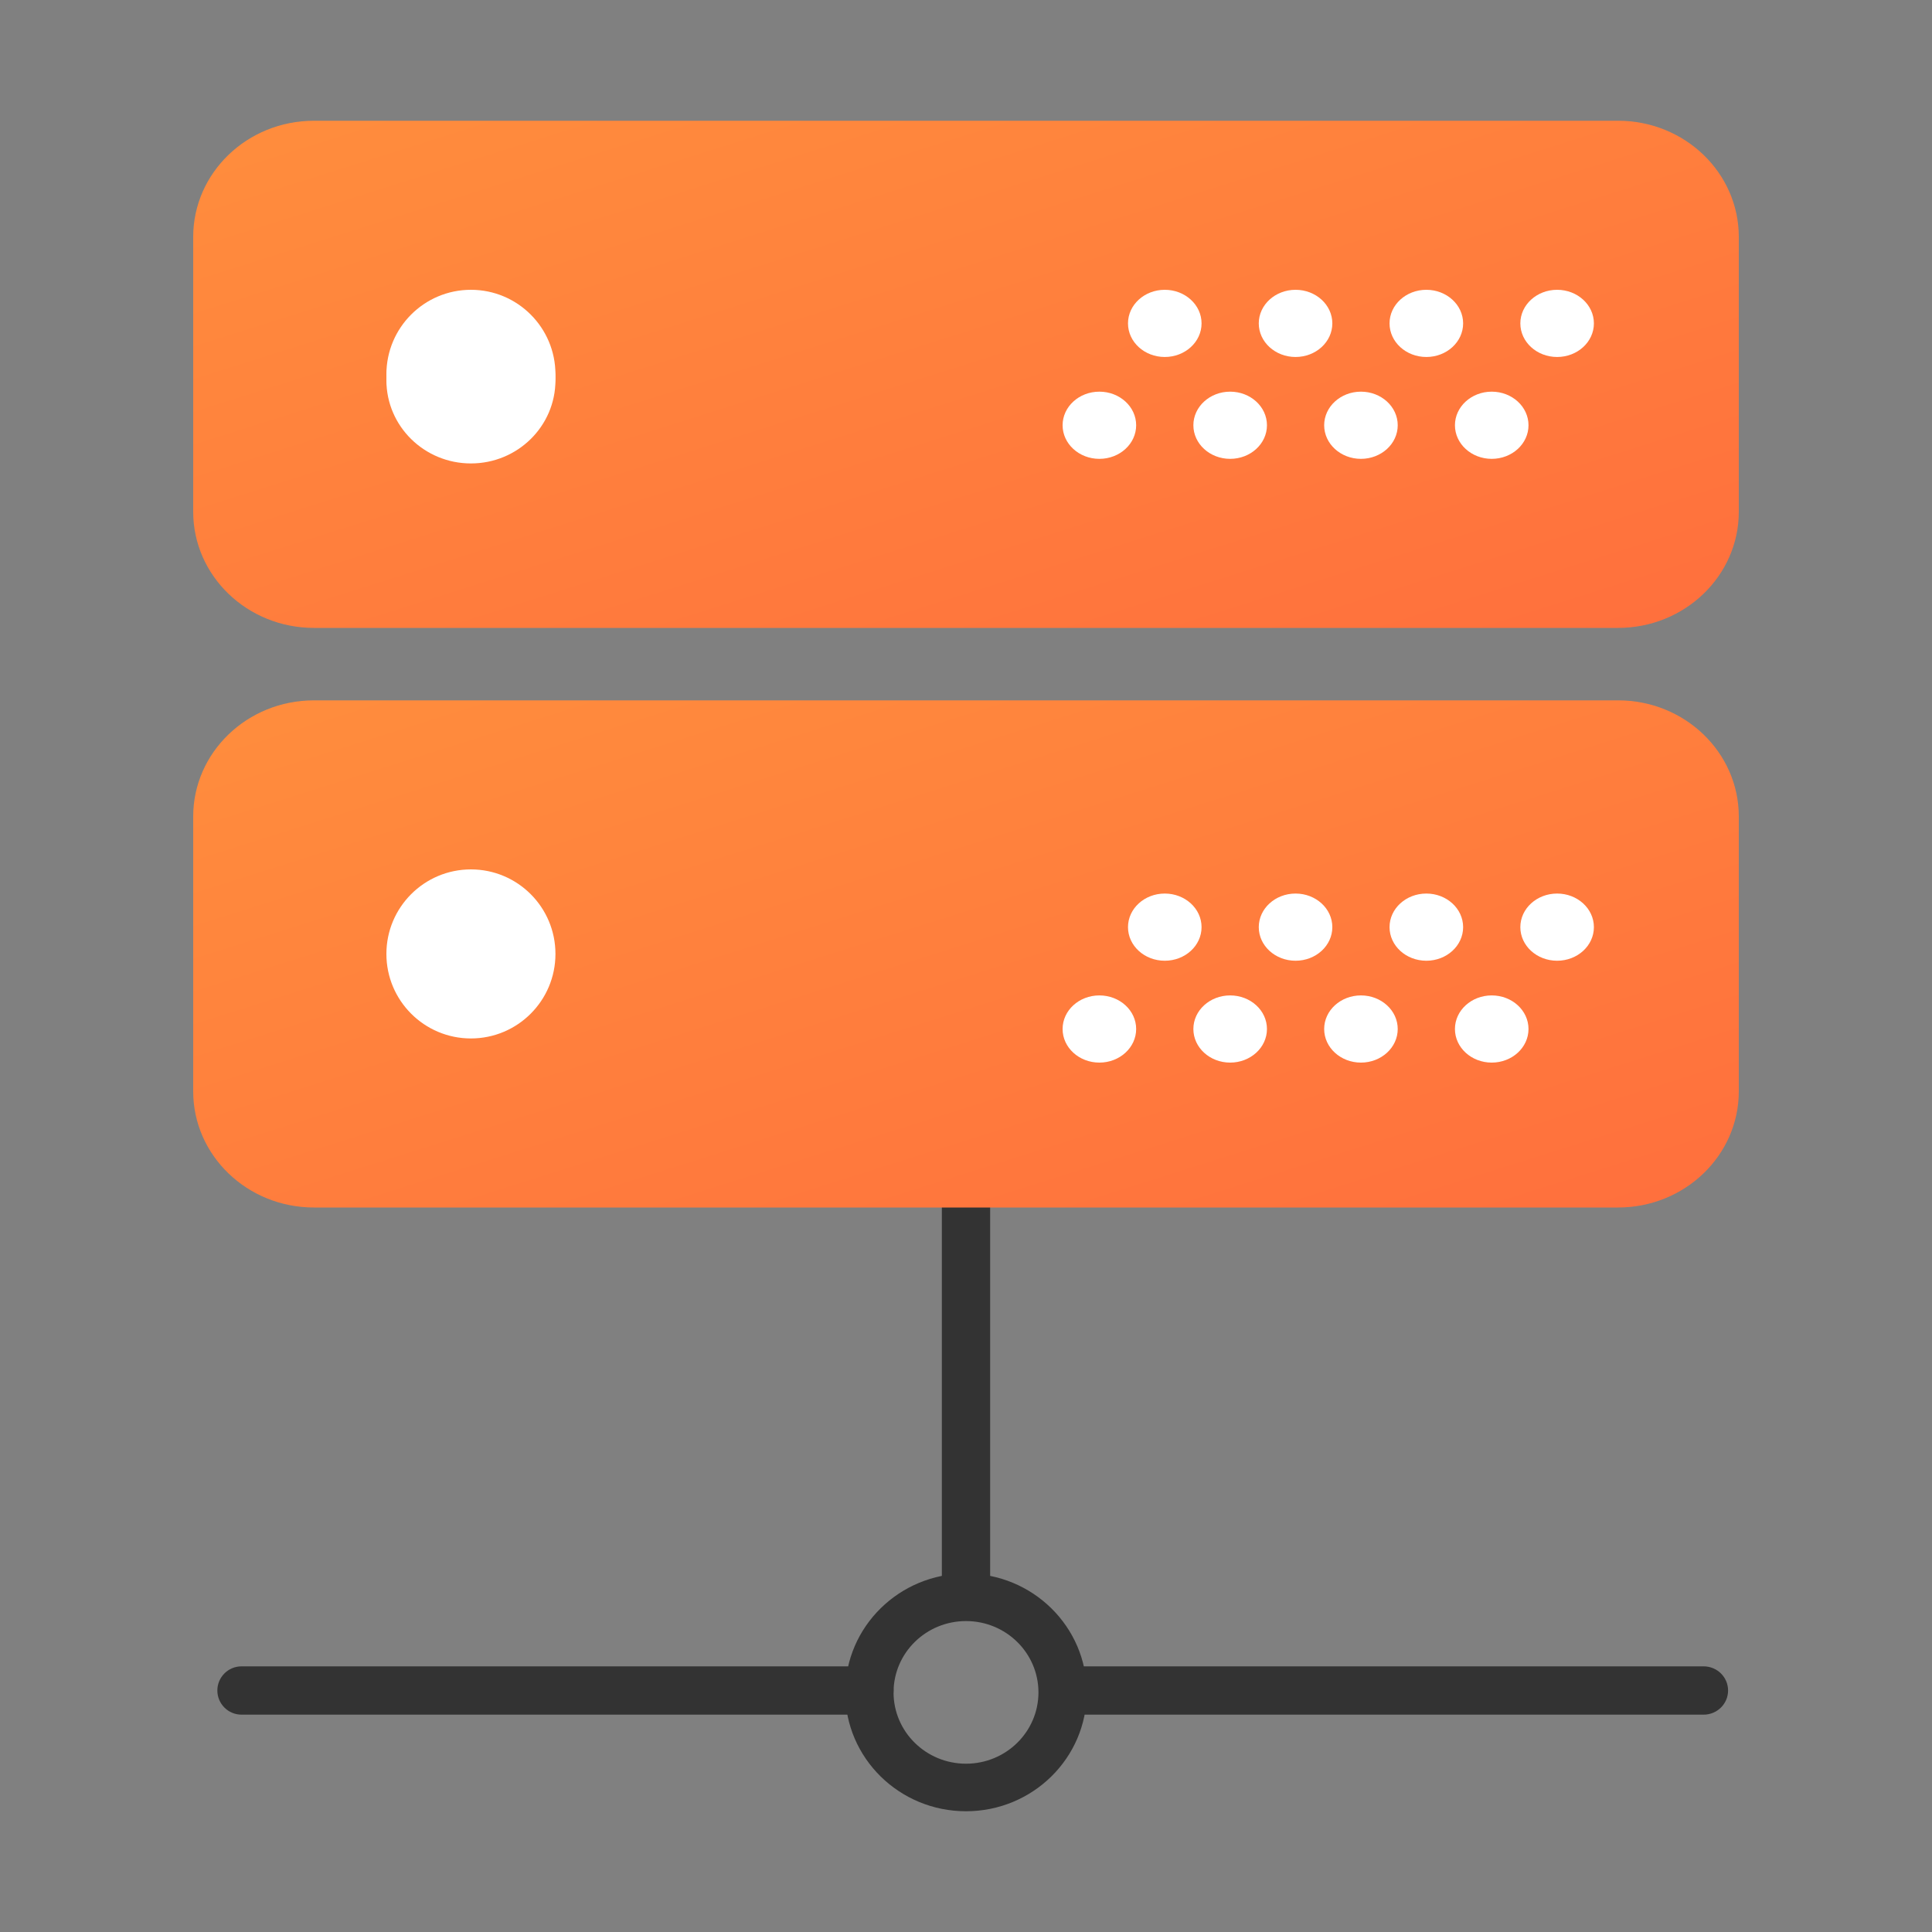 <svg width="80" height="80" viewBox="0 0 80 80" fill="none" xmlns="http://www.w3.org/2000/svg">
<rect x="0" y="0" width="80" height="80" fill="#808080" stroke="none"/>
<path fill-rule="evenodd" clip-rule="evenodd" d="M39 66V49H41V66H39Z" fill="#333333"/>
<path fill-rule="evenodd" clip-rule="evenodd" d="M37 70C37 70.552 36.552 71 36 71L10 71C9.448 71 9 70.552 9 70C9 69.448 9.448 69 10 69L36 69C36.552 69 37 69.448 37 70Z" fill="#333333"/>
<path fill-rule="evenodd" clip-rule="evenodd" d="M71.556 70C71.556 70.552 71.103 71 70.544 71L44.568 71C44.009 71 43.556 70.552 43.556 70C43.556 69.448 44.009 69 44.568 69L70.544 69C71.103 69 71.556 69.448 71.556 70Z" fill="#333333"/>
<path d="M8 9.81C8 7.154 10.239 5 13 5H67C69.761 5 72 7.154 72 9.81V21.19C72 23.846 69.761 26 67 26H13C10.239 26 8 23.846 8 21.19V9.81Z" fill="url(#paint0_linear)"/>
<path d="M8 33.81C8 31.154 10.239 29 13 29H67C69.761 29 72 31.154 72 33.81V45.19C72 47.846 69.761 50 67 50H13C10.239 50 8 47.846 8 45.19V33.81Z" fill="url(#paint1_linear)"/>
<path d="M23 15.744C23 17.647 21.433 19.19 19.5 19.19C17.567 19.19 16 17.647 16 15.744C16 13.841 17.567 12.299 19.5 12.299C21.433 12.299 23 13.841 23 15.744Z" fill="white"/>
<path fill-rule="evenodd" clip-rule="evenodd" d="M19.5 18C20.881 18 22 16.881 22 15.5C22 14.119 20.881 13 19.5 13C18.119 13 17 14.119 17 15.5C17 16.881 18.119 18 19.5 18ZM19.5 19C21.433 19 23 17.433 23 15.5C23 13.567 21.433 12 19.5 12C17.567 12 16 13.567 16 15.5C16 17.433 17.567 19 19.5 19Z" fill="white"/>
<path d="M23 39.5C23 41.433 21.433 43 19.5 43C17.567 43 16 41.433 16 39.5C16 37.567 17.567 36 19.5 36C21.433 36 23 37.567 23 39.5Z" fill="white"/>
<path fill-rule="evenodd" clip-rule="evenodd" d="M40 73.031C41.657 73.031 43 71.709 43 70.078C43 68.447 41.657 67.125 40 67.125C38.343 67.125 37 68.447 37 70.078C37 71.709 38.343 73.031 40 73.031ZM40 75C42.761 75 45 72.796 45 70.078C45 67.36 42.761 65.156 40 65.156C37.239 65.156 35 67.36 35 70.078C35 72.796 37.239 75 40 75Z" fill="#333333"/>
<path fill-rule="evenodd" clip-rule="evenodd" d="M48.231 14.782C49.072 14.782 49.754 14.159 49.754 13.391C49.754 12.623 49.072 12 48.231 12C47.389 12 46.708 12.623 46.708 13.391C46.708 14.159 47.389 14.782 48.231 14.782ZM45.523 19C46.364 19 47.046 18.377 47.046 17.609C47.046 16.841 46.364 16.218 45.523 16.218C44.682 16.218 44 16.841 44 17.609C44 18.377 44.682 19 45.523 19ZM52.462 17.609C52.462 18.377 51.78 19 50.938 19C50.097 19 49.415 18.377 49.415 17.609C49.415 16.841 50.097 16.218 50.938 16.218C51.78 16.218 52.462 16.841 52.462 17.609ZM53.646 14.782C54.487 14.782 55.169 14.159 55.169 13.391C55.169 12.623 54.487 12 53.646 12C52.805 12 52.123 12.623 52.123 13.391C52.123 14.159 52.805 14.782 53.646 14.782ZM57.877 17.609C57.877 18.377 57.195 19 56.354 19C55.513 19 54.831 18.377 54.831 17.609C54.831 16.841 55.513 16.218 56.354 16.218C57.195 16.218 57.877 16.841 57.877 17.609ZM59.062 14.782C59.903 14.782 60.585 14.159 60.585 13.391C60.585 12.623 59.903 12 59.062 12C58.22 12 57.538 12.623 57.538 13.391C57.538 14.159 58.22 14.782 59.062 14.782ZM63.292 17.609C63.292 18.377 62.611 19 61.769 19C60.928 19 60.246 18.377 60.246 17.609C60.246 16.841 60.928 16.218 61.769 16.218C62.611 16.218 63.292 16.841 63.292 17.609ZM64.477 14.782C65.318 14.782 66 14.159 66 13.391C66 12.623 65.318 12 64.477 12C63.636 12 62.954 12.623 62.954 13.391C62.954 14.159 63.636 14.782 64.477 14.782Z" fill="white"/>
<path fill-rule="evenodd" clip-rule="evenodd" d="M48.231 39.782C49.072 39.782 49.754 39.16 49.754 38.391C49.754 37.623 49.072 37 48.231 37C47.389 37 46.708 37.623 46.708 38.391C46.708 39.16 47.389 39.782 48.231 39.782ZM45.523 44C46.364 44 47.046 43.377 47.046 42.609C47.046 41.84 46.364 41.218 45.523 41.218C44.682 41.218 44 41.84 44 42.609C44 43.377 44.682 44 45.523 44ZM52.462 42.609C52.462 43.377 51.78 44 50.938 44C50.097 44 49.415 43.377 49.415 42.609C49.415 41.84 50.097 41.218 50.938 41.218C51.78 41.218 52.462 41.84 52.462 42.609ZM53.646 39.782C54.487 39.782 55.169 39.16 55.169 38.391C55.169 37.623 54.487 37 53.646 37C52.805 37 52.123 37.623 52.123 38.391C52.123 39.16 52.805 39.782 53.646 39.782ZM57.877 42.609C57.877 43.377 57.195 44 56.354 44C55.513 44 54.831 43.377 54.831 42.609C54.831 41.84 55.513 41.218 56.354 41.218C57.195 41.218 57.877 41.84 57.877 42.609ZM59.062 39.782C59.903 39.782 60.585 39.16 60.585 38.391C60.585 37.623 59.903 37 59.062 37C58.22 37 57.538 37.623 57.538 38.391C57.538 39.16 58.22 39.782 59.062 39.782ZM63.292 42.609C63.292 43.377 62.611 44 61.769 44C60.928 44 60.246 43.377 60.246 42.609C60.246 41.84 60.928 41.218 61.769 41.218C62.611 41.218 63.292 41.84 63.292 42.609ZM64.477 39.782C65.318 39.782 66 39.16 66 38.391C66 37.623 65.318 37 64.477 37C63.636 37 62.954 37.623 62.954 38.391C62.954 39.16 63.636 39.782 64.477 39.782Z" fill="white"/>
<defs>
<linearGradient id="paint0_linear" x1="8" y1="4.18" x2="20.069" y2="42.399" gradientUnits="userSpaceOnUse">
<stop stop-color="#FF8E3D"/>
<stop offset="1" stop-color="#FF6F3D"/>
</linearGradient>
<linearGradient id="paint1_linear" x1="8" y1="28.18" x2="20.069" y2="66.399" gradientUnits="userSpaceOnUse">
<stop stop-color="#FF8E3D"/>
<stop offset="1" stop-color="#FF6F3D"/>
</linearGradient>
</defs>
</svg>
